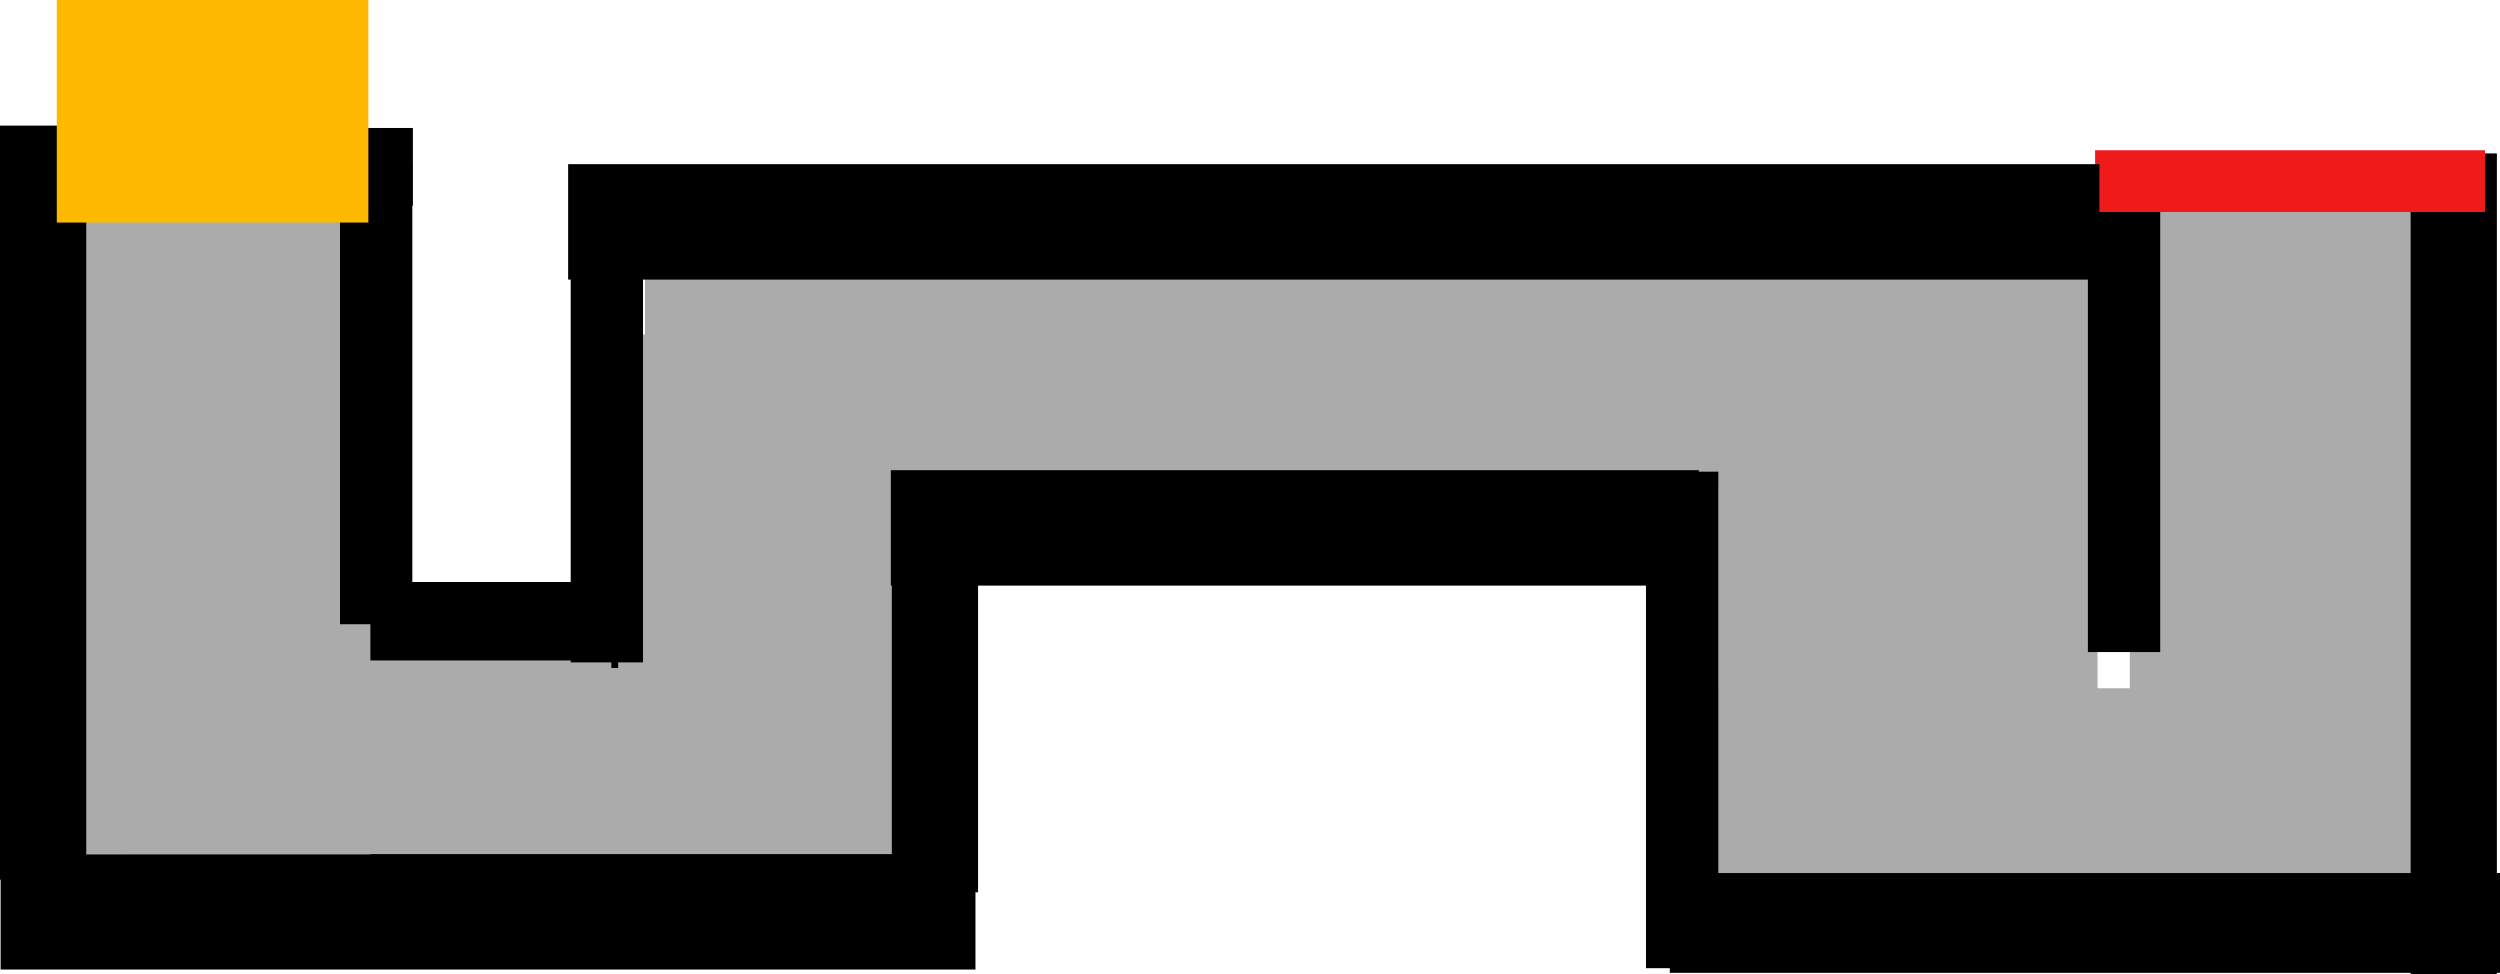 <svg version="1.1" xmlns="http://www.w3.org/2000/svg" xmlns:xlink="http://www.w3.org/1999/xlink" width="449.318" height="175.099" viewBox="0,0,449.318,175.099"><g transform="translate(-7.488,-100.656)"><g data-paper-data="{&quot;isPaintingLayer&quot;:true}" fill-rule="nonzero" stroke-linecap="butt" stroke-linejoin="miter" stroke-miterlimit="10" stroke-dasharray="" stroke-dashoffset="0" style="mix-blend-mode: normal"><path d="M309.402,224.359v50.173h130.961v-50.173z" fill="#ababab" stroke="#000000" stroke-width="0"/><path d="M316.278,231.207v-84.427h68.196v84.427z" data-paper-data="{&quot;index&quot;:null}" fill="#ababab" stroke="#000000" stroke-width="0"/><path d="M170.474,160.78v94.427h-56.196v-94.427z" data-paper-data="{&quot;index&quot;:null}" fill="#ababab" stroke="#000000" stroke-width="0"/><path d="M390.278,132.78v142.427h56.196v-142.427z" fill="#ababab" stroke="#000000" stroke-width="0"/><path d="M32.907,213.214v-0.458h78.178v0.458z" fill="none" stroke="#000000" stroke-width="15"/><path d="M30.402,219.359v43.173h86.961v-43.173z" fill="#ababab" stroke="#000000" stroke-width="0"/><path d="M14.848,267.656v-6.244h160.708v6.244z" fill="#000000" stroke="#000000" stroke-width="14.5"/><path d="M389.238,217.848v-82.56h-0v82.56z" fill="none" stroke="#000000" stroke-width="13"/><path d="M448.496,268.006v-132.024h-0.001v132.024z" fill="none" stroke="#000000" stroke-width="15.5"/><path d="M384.034,138.757v-11.1h70.072v11.1z" fill="#ef1b1b" stroke="none" stroke-width="0"/><path d="M74.055,127.78v126.427h-56.196v-126.427z" data-paper-data="{&quot;index&quot;:null}" fill="#ababab" stroke="#000000" stroke-width="0"/><path d="M75.095,212.848v-82.56h0v82.56z" data-paper-data="{&quot;index&quot;:null}" fill="none" stroke="#000000" stroke-width="13"/><path d="M15.238,251.006v-120.024h0.001v120.024z" data-paper-data="{&quot;index&quot;:null}" fill="none" stroke="#000000" stroke-width="15.5"/><path d="M12.694,137.656v-14h69v14z" fill="#000000" stroke="none" stroke-width="0"/><path d="M17.694,140.656v-40h56v40z" fill="#ffb900" stroke="none" stroke-width="0"/><path d="M116.555,213.205v-63.909h0.001v63.909z" data-paper-data="{&quot;index&quot;:null}" fill="none" stroke="#000000" stroke-width="13"/><path d="M175.524,253.272v-91.556h0.001v91.556z" data-paper-data="{&quot;index&quot;:null}" fill="none" stroke="#000000" stroke-width="15.5"/><path d="M123.402,145.359v43.173h199.961v-43.173z" fill="#ababab" stroke="#000000" stroke-width="0"/><path d="M116.848,143.656v-6.244h260.708v6.244z" fill="#000000" stroke="#000000" stroke-width="14.5"/><path d="M174.848,198.656v-6.244h130.708v6.244z" fill="#000000" stroke="#000000" stroke-width="14.5"/><path d="M309.817,191.931v76.236h-0.001v-76.236z" data-paper-data="{&quot;index&quot;:null}" fill="none" stroke="#000000" stroke-width="13"/><path d="M314.848,268.251v-3.433h134.708v3.433z" fill="#000000" stroke="#000000" stroke-width="14.5"/></g></g></svg>